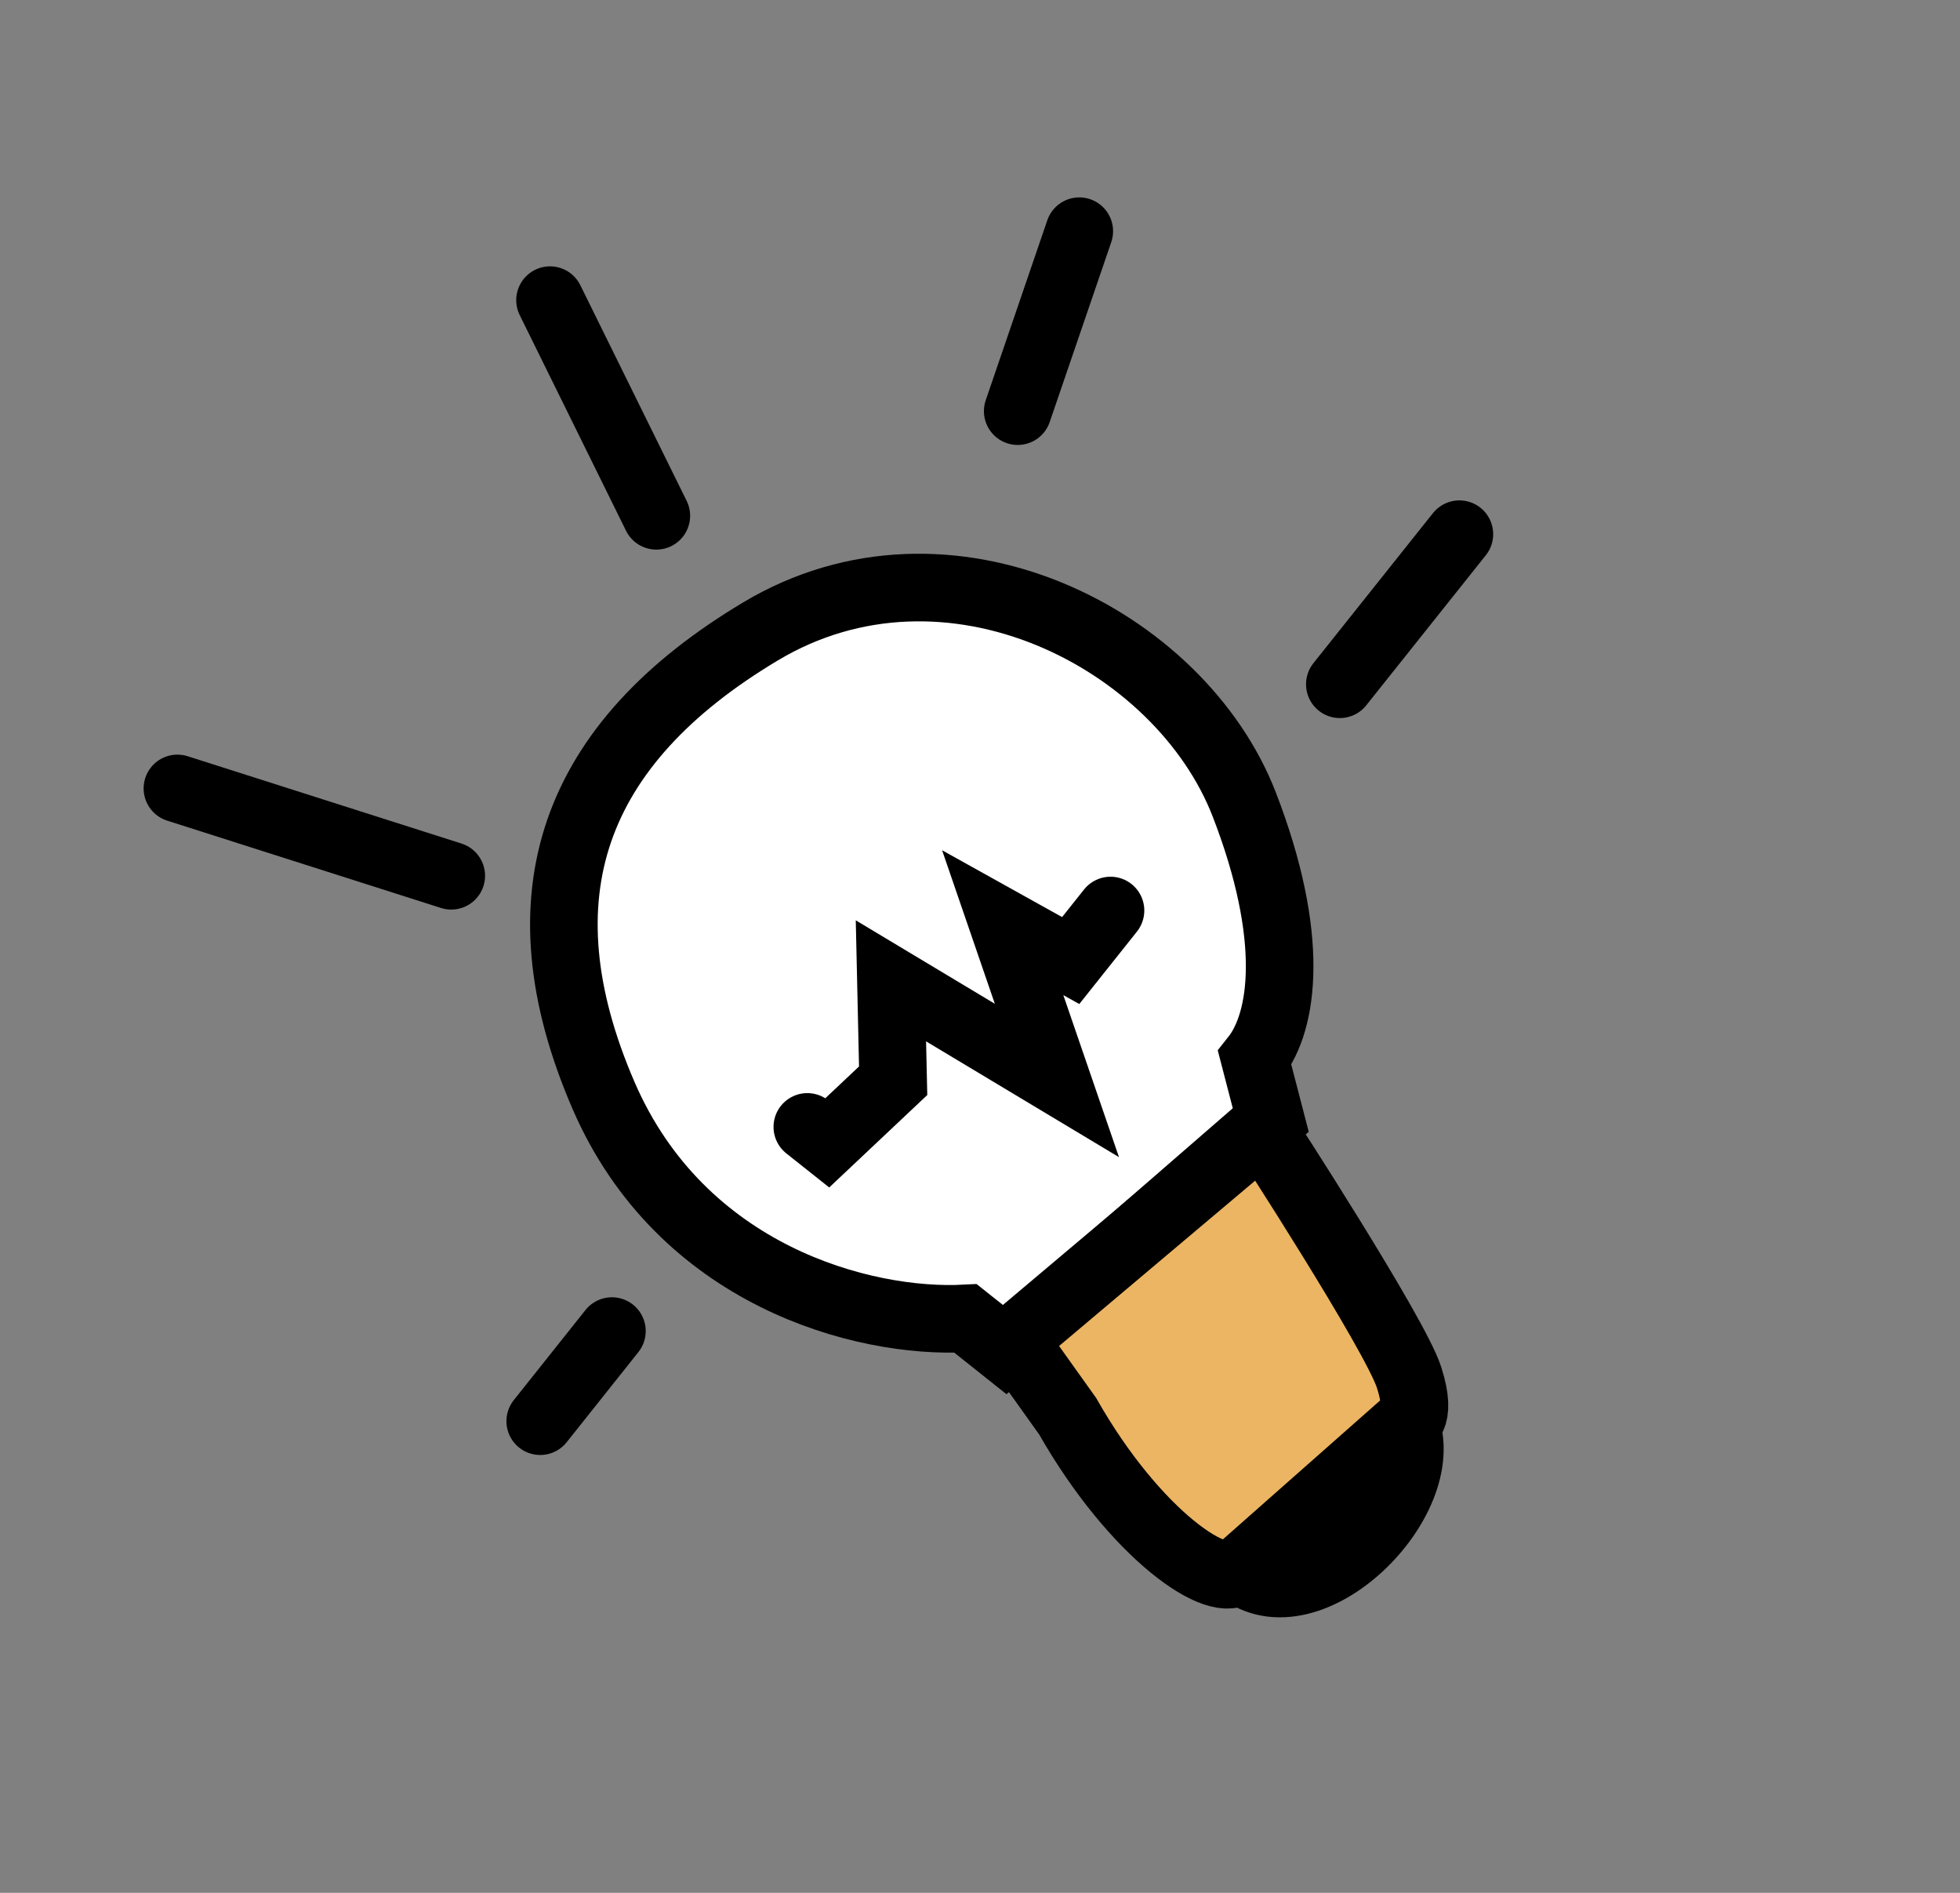 <svg width="29" height="28" viewBox="0 0 29 28" fill="none" xmlns="http://www.w3.org/2000/svg">
<rect x="0" y="0" width="29" height="28" fill="#808080" stroke="none"/>
<path d="M14.286 19.503L14.878 19.974L18.802 16.568L18.564 15.652C18.996 15.109 19.169 13.859 18.409 11.898C17.458 9.447 14.026 7.68 11.251 9.341C8.476 11.001 7.653 13.249 8.929 16.203C10.083 18.872 12.768 19.584 14.286 19.503Z" fill="white" stroke="black" stroke-linecap="round"/>
<path d="M18.342 23.219C19.378 24.045 21.243 22.191 20.791 21.057L18.342 23.219Z" stroke="black" stroke-linecap="round"/>
<path d="M14.995 19.826L15.796 20.948C16.804 22.72 18.067 23.564 18.342 23.219L20.791 21.056C20.791 21.056 21.057 21.026 20.849 20.377C20.641 19.727 18.684 16.716 18.684 16.716L14.995 19.826Z" fill="#ECB563"/>
<path d="M11.945 16.67L12.241 16.905L13.215 15.987L13.182 14.509L15.638 15.983L14.836 13.649L15.842 14.209L16.431 13.469M15.796 20.948L14.995 19.826L18.684 16.716C18.684 16.716 20.641 19.727 20.849 20.377C21.057 21.026 20.791 21.056 20.791 21.056L18.342 23.219C18.067 23.564 16.804 22.72 15.796 20.948Z" stroke="black" stroke-linecap="round"/>
<path d="M7.993 21.023L9.054 19.69" stroke="black" stroke-linecap="round"/>
<path d="M6.677 12.955L2.625 11.663" stroke="black" stroke-linecap="round"/>
<path d="M9.711 7.63L8.138 4.44" stroke="black" stroke-linecap="round"/>
<path d="M15.058 6.082L15.969 3.42" stroke="black" stroke-linecap="round"/>
<path d="M19.824 10.122L21.593 7.902" stroke="black" stroke-linecap="round"/>
</svg>
